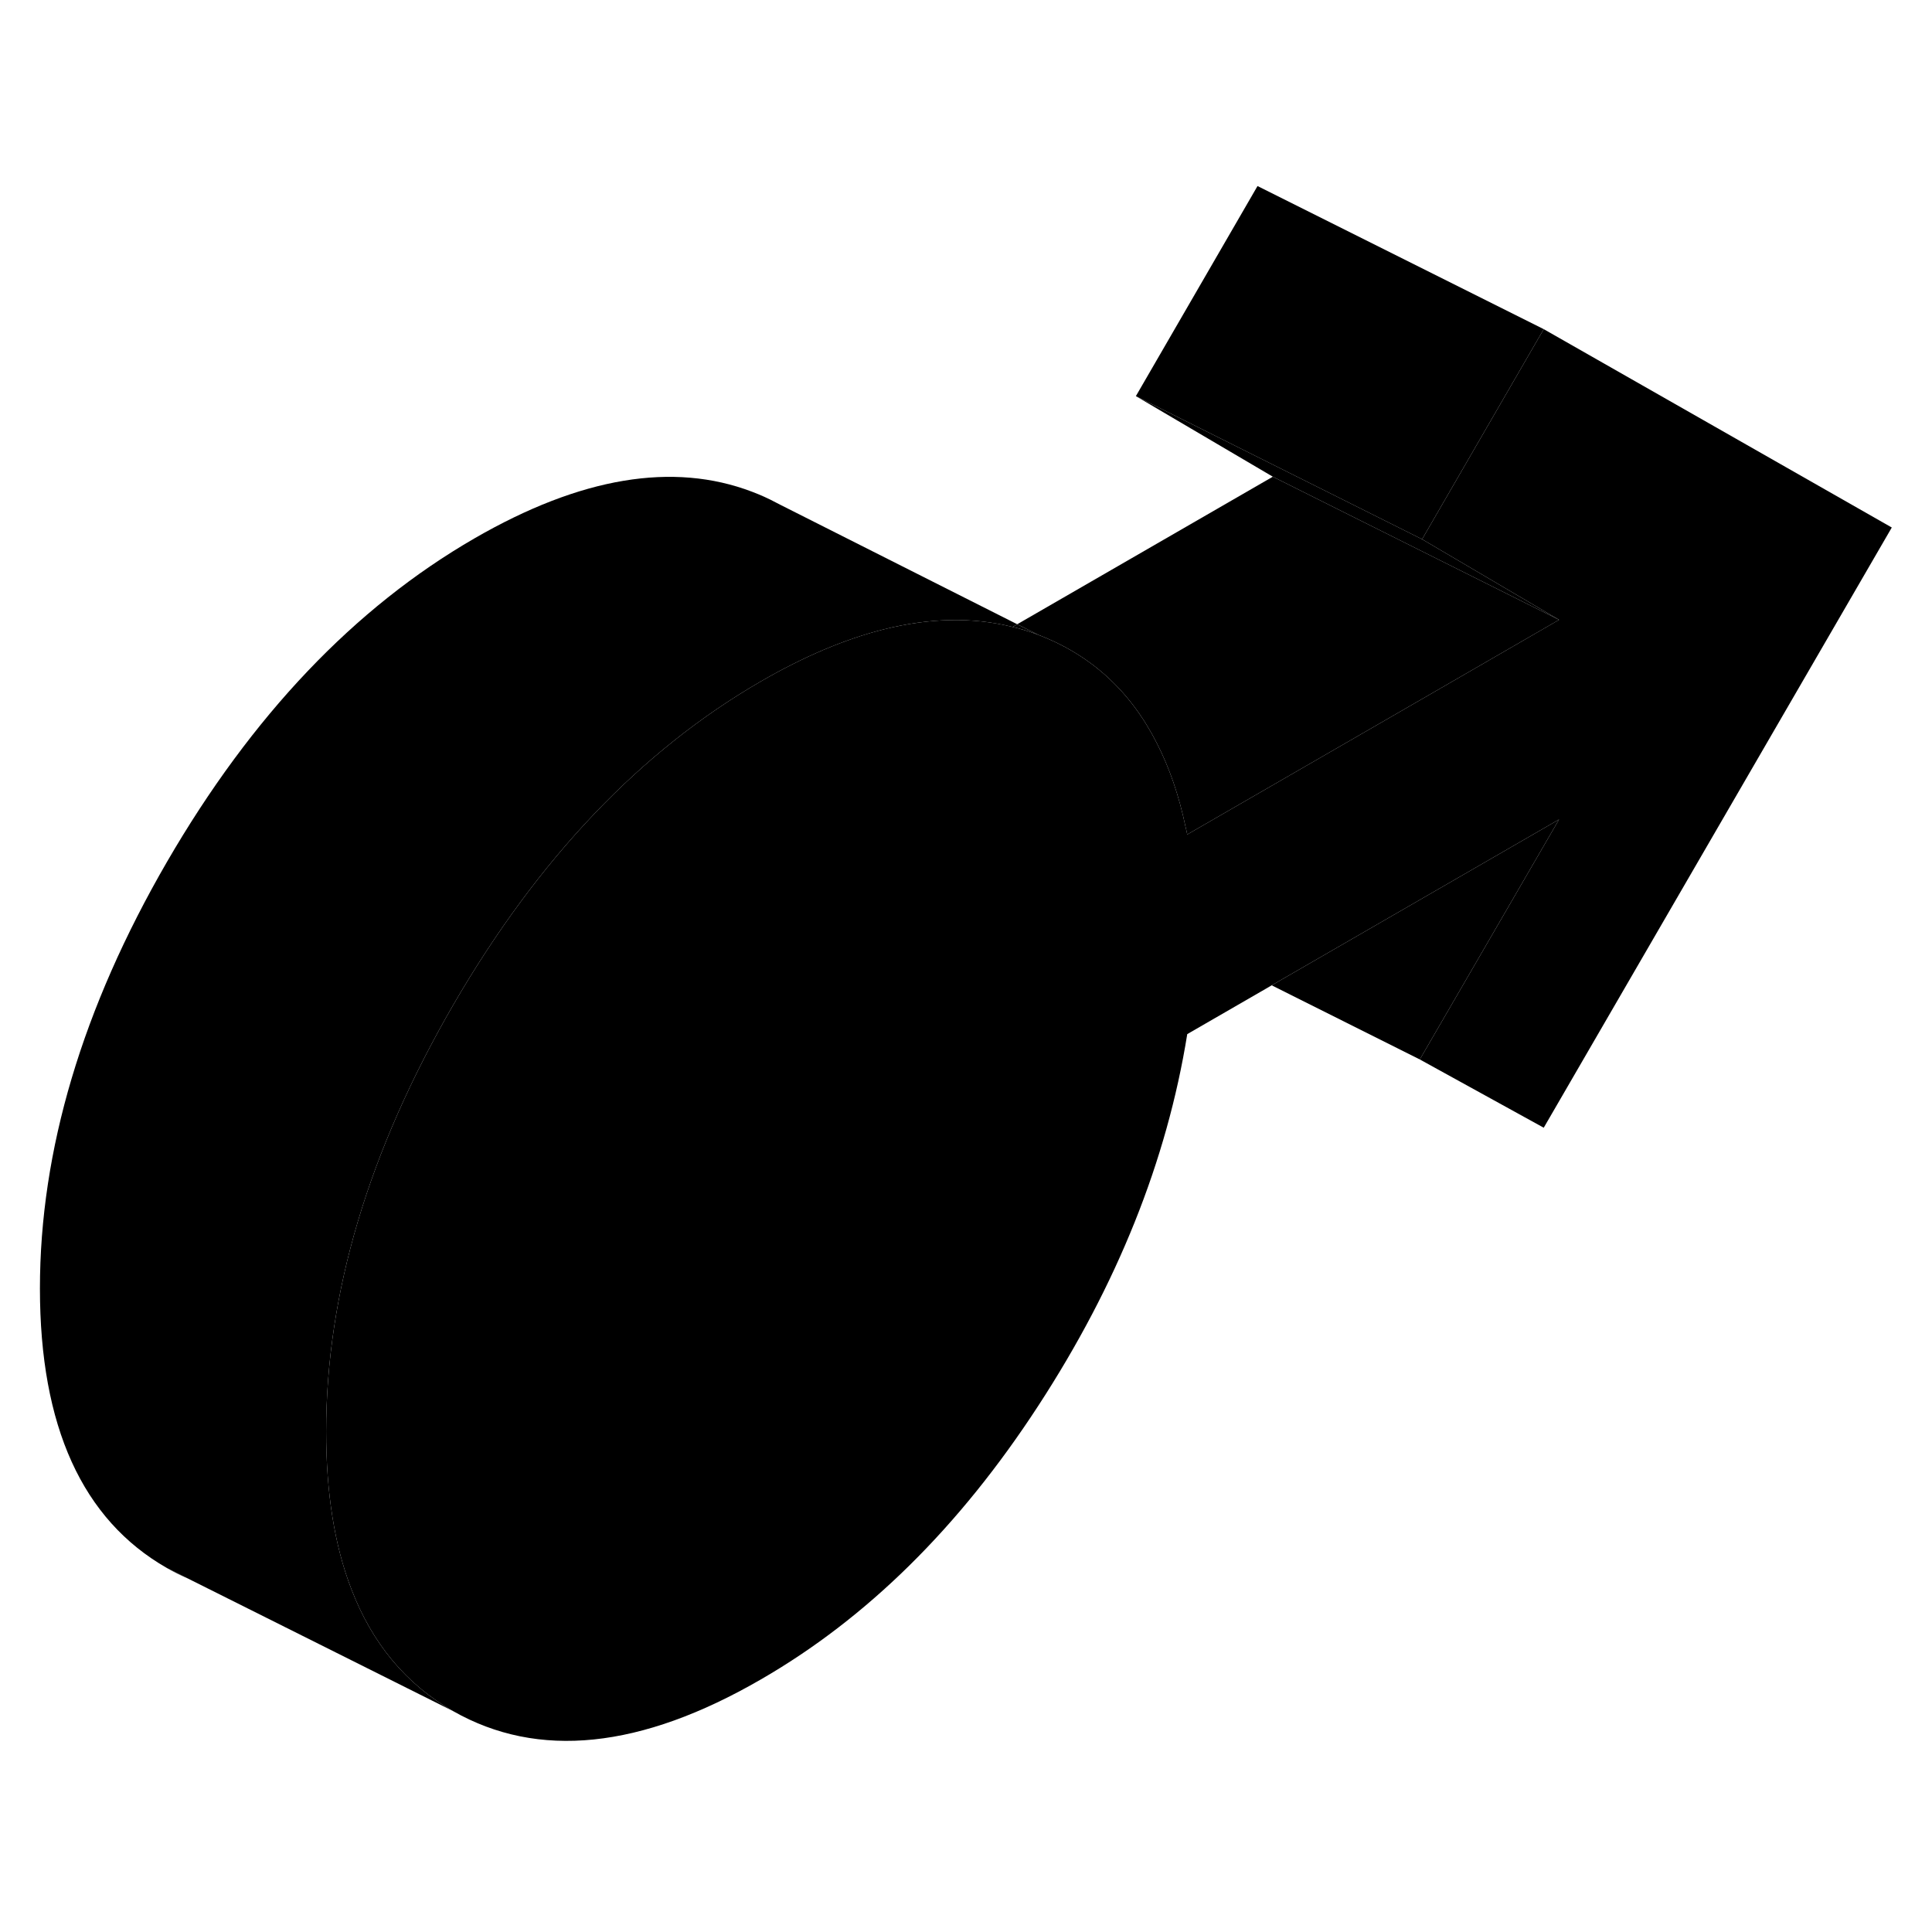 <svg width="24" height="24" viewBox="0 0 135 113" xmlns="http://www.w3.org/2000/svg" stroke-width="1px" stroke-linecap="round" stroke-linejoin="round">
    <path d="M132.19 25.86L107.87 67.8L99.21 63.03L108.94 46.26L88.86 57.85L88.45 58.09L82.96 61.26C81.54 70.1 78.07 78.76 72.55 87.23C67.03 95.71 60.57 102.08 53.17 106.35C44.77 111.21 37.6 111.94 31.67 108.57C28.38 106.69 26 103.84 24.54 100.01C23.37 96.97 22.79 93.3 22.79 89.03C22.79 79.38 25.75 69.44 31.67 59.22C37.6 49 44.77 41.46 53.17 36.61C56.18 34.87 59.04 33.66 61.74 32.98C64.97 32.17 67.98 32.11 70.76 32.81C71.37 32.95 71.97 33.14 72.55 33.36C76.22 34.76 78.99 37.28 80.84 40.94C81.71 42.64 82.38 44.58 82.84 46.77C82.89 46.95 82.92 47.13 82.96 47.31L99.49 37.77L108.94 32.31L104.25 29.55L99.37 26.68L107.26 13.05L107.87 12L132.19 25.86Z" class="pr-icon-iso-solid-stroke" stroke-linejoin="round"/>
    <path d="M13.15 99.31C12.65 99.09 12.15 98.85 11.67 98.57L13.15 99.31Z" class="pr-icon-iso-solid-stroke" stroke-linejoin="round"/>
    <path d="M72.55 33.36C71.97 33.14 71.37 32.95 70.76 32.81L71.08 32.62L72.55 33.36Z" class="pr-icon-iso-solid-stroke" stroke-linejoin="round"/>
    <path d="M107.87 12L107.26 13.05L99.37 26.68L79.37 16.68L87.87 2L107.87 12Z" class="pr-icon-iso-solid-stroke" stroke-linejoin="round"/>
    <path d="M108.94 32.31L88.94 22.31L79.37 16.68L99.37 26.68L104.25 29.55L108.94 32.31Z" class="pr-icon-iso-solid-stroke" stroke-linejoin="round"/>
    <path d="M108.94 32.31L99.49 37.77L82.96 47.31C82.92 47.13 82.89 46.95 82.84 46.77C82.38 44.58 81.71 42.64 80.84 40.94C78.99 37.28 76.22 34.76 72.55 33.36L71.08 32.62L88.94 22.31L108.94 32.31Z" class="pr-icon-iso-solid-stroke" stroke-linejoin="round"/>
    <path d="M108.94 46.26L99.21 63.03L88.86 57.85L108.94 46.26Z" class="pr-icon-iso-solid-stroke" stroke-linejoin="round"/>
    <path d="M107.87 67.8L88.45 58.09" class="pr-icon-iso-solid-stroke" stroke-linejoin="round"/>
    <path d="M71.08 32.62L70.76 32.81C67.98 32.11 64.97 32.17 61.74 32.98C59.04 33.66 56.18 34.87 53.17 36.61C44.77 41.46 37.6 49 31.67 59.22C25.75 69.44 22.79 79.38 22.79 89.03C22.79 93.3 23.37 96.97 24.54 100.01C26 103.84 28.38 106.69 31.67 108.57L11.67 98.57C5.75 95.19 2.79 88.67 2.79 79.03C2.79 69.39 5.75 59.44 11.67 49.22C17.6 39 24.77 31.46 33.17 26.61C40.57 22.34 47.03 21.26 52.55 23.36C53.13 23.58 53.69 23.83 54.23 24.12L54.52 24.27L71.08 32.62Z" class="pr-icon-iso-solid-stroke" stroke-linejoin="round"/>
</svg>